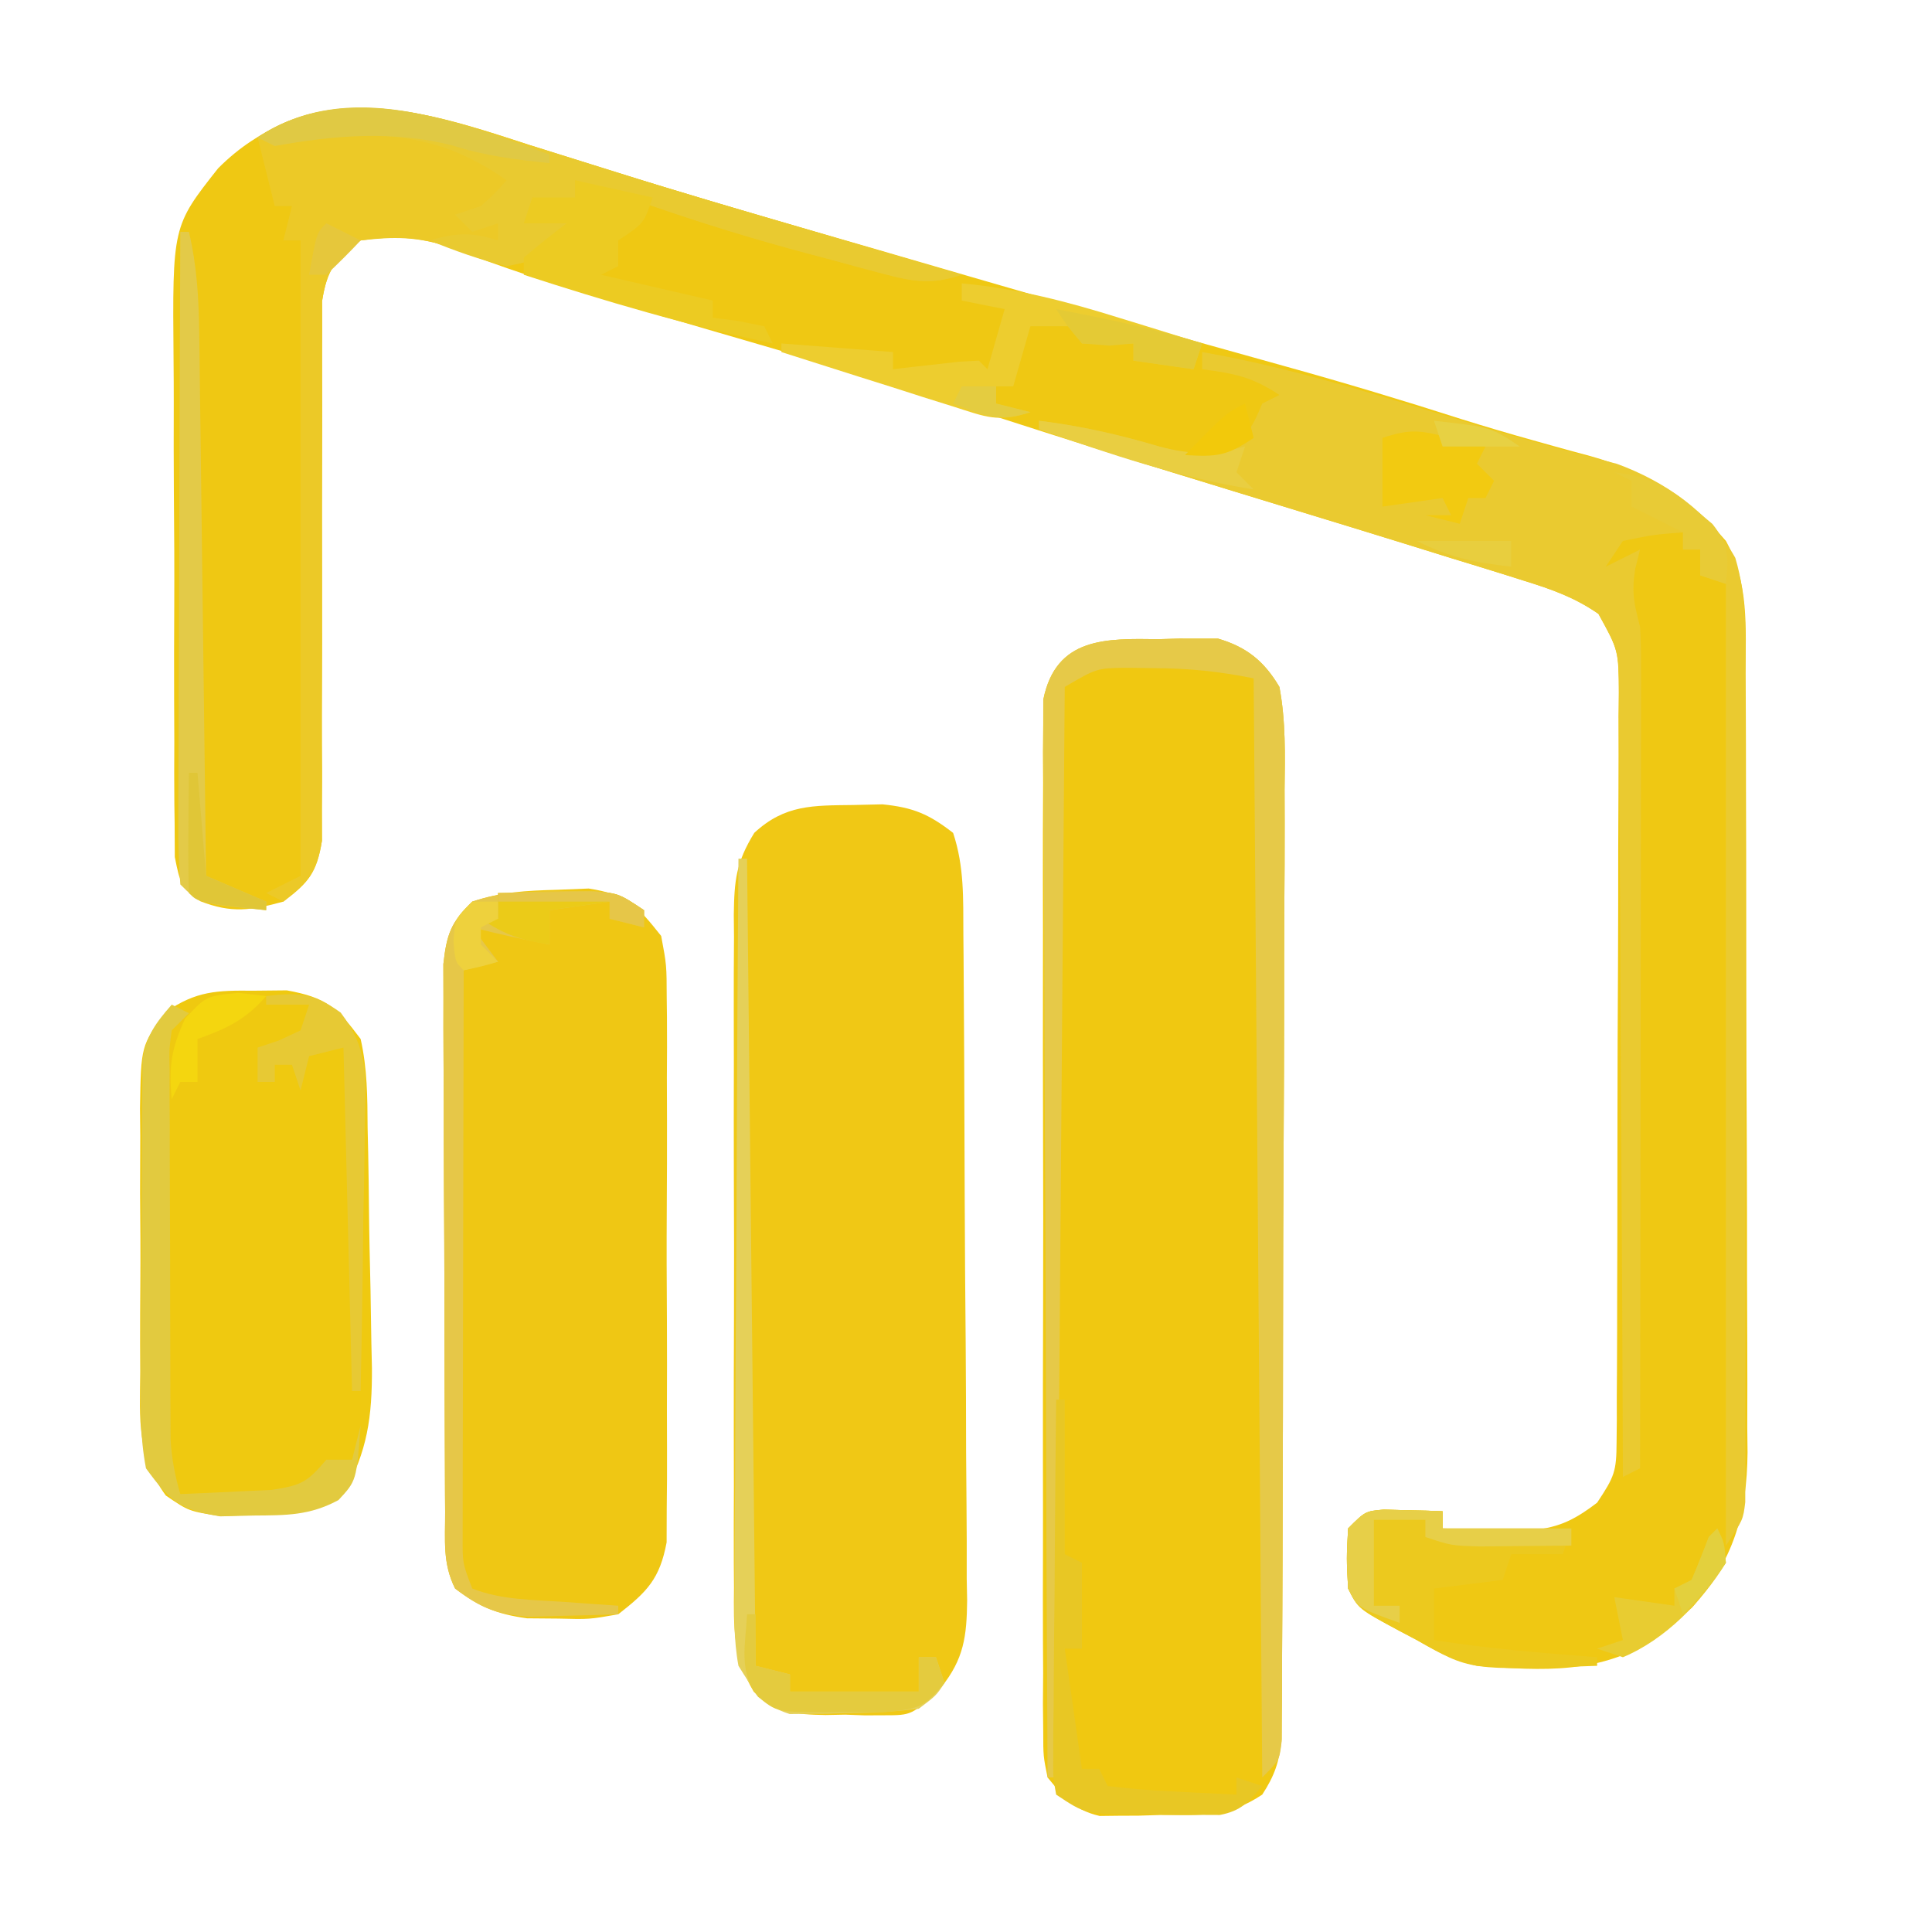 <?xml version="1.0" encoding="UTF-8"?>
<svg version="1.1" xmlns="http://www.w3.org/2000/svg" width="225" height="225">
<path d="M0 0 C2.624 0.824 5.249 1.644 7.875 2.461 C8.971 2.805 8.971 2.805 10.089 3.155 C20.639 6.449 31.263 9.496 41.878 12.574 C45.403 13.597 48.928 14.623 52.452 15.65 C64.76 19.232 77.082 22.759 89.435 26.181 C96.304 28.089 103.11 30.137 109.898 32.316 C112.669 33.182 115.432 34 118.227 34.777 C118.992 34.992 119.757 35.208 120.545 35.429 C122.005 35.837 123.467 36.236 124.932 36.625 C131.265 38.405 136.417 41.467 140.688 46.5 C143.39 51.394 142.983 56.512 142.978 61.947 C142.985 62.998 142.991 64.049 142.998 65.131 C143.017 68.605 143.021 72.078 143.023 75.551 C143.03 77.968 143.037 80.386 143.044 82.803 C143.056 87.871 143.059 92.939 143.058 98.008 C143.058 104.494 143.085 110.98 143.12 117.467 C143.142 122.46 143.146 127.454 143.145 132.448 C143.147 134.839 143.156 137.23 143.172 139.621 C143.191 142.969 143.185 146.317 143.173 149.665 C143.185 150.648 143.196 151.631 143.207 152.643 C143.141 159.898 141.548 165.236 136.723 170.742 C136.072 171.281 135.421 171.82 134.75 172.375 C134.102 172.929 133.453 173.484 132.785 174.055 C126.273 178.542 119.327 178.074 111.688 177.5 C108.901 176.829 107.236 175.956 104.688 174.5 C104.049 174.164 103.411 173.827 102.754 173.48 C97.864 170.854 97.864 170.854 96.688 168.5 C96.5 165 96.5 165 96.688 161.5 C98.688 159.5 98.688 159.5 100.852 159.305 C101.664 159.328 102.476 159.351 103.312 159.375 C104.13 159.393 104.947 159.411 105.789 159.43 C106.416 159.453 107.042 159.476 107.688 159.5 C107.688 160.16 107.688 160.82 107.688 161.5 C109.749 161.582 111.812 161.639 113.875 161.688 C115.024 161.722 116.172 161.757 117.355 161.793 C121.02 161.471 122.784 160.712 125.688 158.5 C127.717 155.456 127.939 154.863 127.955 151.446 C127.963 150.623 127.972 149.8 127.981 148.952 C127.98 148.053 127.979 147.153 127.978 146.227 C127.985 145.277 127.991 144.327 127.998 143.348 C128.017 140.202 128.021 137.056 128.023 133.91 C128.03 131.727 128.037 129.544 128.044 127.36 C128.056 122.781 128.059 118.202 128.058 113.623 C128.058 107.751 128.085 101.878 128.12 96.006 C128.142 91.496 128.146 86.986 128.145 82.477 C128.147 80.311 128.156 78.146 128.172 75.98 C128.191 72.954 128.185 69.929 128.173 66.903 C128.185 66.005 128.196 65.108 128.207 64.184 C128.185 59.241 128.185 59.241 125.845 54.992 C123.042 53.054 120.374 52.125 117.117 51.113 C116.465 50.907 115.812 50.701 115.14 50.488 C112.993 49.813 110.841 49.156 108.688 48.5 C107.195 48.036 105.704 47.572 104.212 47.107 C100.25 45.876 96.284 44.661 92.315 43.451 C80.123 39.732 67.943 35.98 55.812 32.062 C47.304 29.318 38.772 26.706 30.184 24.223 C24.723 22.641 19.267 21.041 13.812 19.438 C12.683 19.109 11.553 18.78 10.389 18.441 C4.181 16.615 -1.899 14.625 -7.934 12.285 C-11.689 11.045 -14.385 10.949 -18.312 11.5 C-21.301 13.696 -22.213 14.877 -22.805 18.574 C-22.801 19.778 -22.798 20.983 -22.795 22.225 C-22.799 22.892 -22.803 23.559 -22.807 24.246 C-22.813 25.691 -22.81 27.135 -22.798 28.579 C-22.781 30.866 -22.789 33.152 -22.803 35.439 C-22.828 40.293 -22.822 45.146 -22.812 50 C-22.801 55.625 -22.802 61.25 -22.837 66.876 C-22.844 69.127 -22.827 71.378 -22.809 73.629 C-22.815 75.011 -22.822 76.393 -22.83 77.775 C-22.827 78.98 -22.824 80.185 -22.82 81.426 C-23.413 85.126 -24.347 86.276 -27.312 88.5 C-31.088 89.53 -33.324 89.886 -36.994 88.452 C-39.312 86.5 -39.312 86.5 -39.954 83.315 C-39.961 81.998 -39.968 80.682 -39.975 79.326 C-39.986 78.598 -39.996 77.871 -40.007 77.122 C-40.034 74.713 -40.024 72.307 -40.012 69.898 C-40.018 68.22 -40.025 66.542 -40.033 64.864 C-40.045 61.342 -40.039 57.82 -40.019 54.297 C-39.996 49.801 -40.023 45.307 -40.064 40.811 C-40.09 37.342 -40.087 33.873 -40.076 30.403 C-40.075 28.747 -40.083 27.091 -40.1 25.435 C-40.235 9.841 -40.235 9.841 -34.91 3.101 C-24.905 -6.93 -12.23 -4.02 0 0 Z " fill="#EFC813" transform="translate(60.312,16.5)"/>
<path d="M0 0 C1.198 -0.036 1.198 -0.036 2.42 -0.072 C3.198 -0.07 3.976 -0.068 4.777 -0.066 C5.831 -0.067 5.831 -0.067 6.906 -0.069 C10.274 0.917 12.308 2.59 14.062 5.562 C14.81 9.55 14.714 13.495 14.662 17.541 C14.666 18.755 14.67 19.968 14.674 21.219 C14.679 24.539 14.663 27.858 14.635 31.179 C14.611 34.656 14.614 38.134 14.614 41.611 C14.609 47.45 14.586 53.288 14.55 59.126 C14.508 65.874 14.49 72.621 14.487 79.369 C14.483 86.557 14.464 93.745 14.44 100.934 C14.434 103.003 14.43 105.073 14.427 107.143 C14.42 111 14.395 114.856 14.369 118.713 C14.368 120.433 14.368 120.433 14.367 122.188 C14.357 123.238 14.347 124.288 14.337 125.37 C14.332 126.281 14.327 127.193 14.323 128.132 C14.04 130.769 13.504 132.345 12.062 134.562 C8.009 137.265 4.883 136.93 0.125 136.938 C-0.686 136.962 -1.498 136.986 -2.334 137.012 C-3.12 137.016 -3.905 137.019 -4.715 137.023 C-5.429 137.032 -6.143 137.04 -6.879 137.048 C-9.862 136.344 -11.003 134.902 -12.938 132.562 C-13.441 130.082 -13.441 130.082 -13.445 127.249 C-13.457 126.172 -13.468 125.096 -13.48 123.986 C-13.472 122.81 -13.463 121.634 -13.455 120.422 C-13.462 119.179 -13.469 117.937 -13.476 116.656 C-13.491 113.251 -13.487 109.847 -13.475 106.442 C-13.465 102.877 -13.474 99.313 -13.48 95.749 C-13.488 89.764 -13.478 83.778 -13.459 77.793 C-13.437 70.874 -13.444 63.956 -13.466 57.037 C-13.484 51.095 -13.487 45.154 -13.477 39.212 C-13.47 35.664 -13.469 32.116 -13.483 28.568 C-13.496 24.613 -13.477 20.658 -13.455 16.703 C-13.463 15.527 -13.471 14.351 -13.48 13.139 C-13.468 12.062 -13.457 10.985 -13.445 9.876 C-13.444 8.941 -13.442 8.006 -13.441 7.043 C-11.957 -0.269 -6.103 -0.083 0 0 Z " fill="#F0C811" transform="translate(134.938,74.438)"/>
<path d="M0 0 C1.121 -0.026 2.243 -0.052 3.398 -0.078 C6.969 0.285 8.807 1.057 11.625 3.25 C12.934 7.178 12.797 10.936 12.818 15.032 C12.826 15.93 12.834 16.828 12.843 17.753 C12.867 20.727 12.884 23.702 12.898 26.676 C12.904 27.692 12.909 28.707 12.915 29.754 C12.941 35.129 12.961 40.505 12.975 45.881 C12.992 51.433 13.037 56.984 13.087 62.536 C13.121 66.805 13.133 71.075 13.138 75.345 C13.145 77.391 13.16 79.438 13.184 81.484 C13.216 84.35 13.216 87.214 13.208 90.079 C13.225 90.923 13.241 91.766 13.258 92.635 C13.214 96.816 12.883 99.457 10.218 102.776 C6.829 106.01 6.829 106.01 3.559 106.012 C2.459 106.017 2.459 106.017 1.338 106.021 C0.587 105.994 -0.164 105.966 -0.938 105.938 C-1.692 105.952 -2.447 105.967 -3.225 105.982 C-6.795 105.929 -8.889 105.683 -11.589 103.276 C-14.032 99.137 -13.937 95.856 -13.893 91.133 C-13.9 90.223 -13.907 89.314 -13.914 88.377 C-13.931 85.376 -13.92 82.376 -13.906 79.375 C-13.909 77.287 -13.913 75.198 -13.918 73.11 C-13.924 68.735 -13.915 64.361 -13.896 59.986 C-13.874 54.381 -13.887 48.776 -13.911 43.17 C-13.925 38.858 -13.921 34.547 -13.91 30.235 C-13.908 28.168 -13.911 26.101 -13.92 24.034 C-13.93 21.145 -13.915 18.257 -13.893 15.367 C-13.901 14.514 -13.909 13.661 -13.917 12.782 C-13.86 8.784 -13.666 6.724 -11.53 3.243 C-7.955 -0.063 -4.691 0.064 0 0 Z " fill="#F0C815" transform="translate(99.375,93.75)"/>
<path d="M0 0 C1.214 -0.049 2.429 -0.098 3.68 -0.148 C8.148 0.53 9.337 1.87 12.125 5.375 C12.76 8.752 12.76 8.752 12.772 12.656 C12.785 13.728 12.785 13.728 12.799 14.821 C12.82 17.173 12.806 19.523 12.789 21.875 C12.792 23.515 12.797 25.155 12.804 26.795 C12.811 30.228 12.8 33.661 12.777 37.094 C12.748 41.489 12.765 45.883 12.795 50.278 C12.813 53.664 12.807 57.048 12.794 60.434 C12.791 62.054 12.795 63.674 12.806 65.295 C12.819 67.562 12.8 69.827 12.772 72.094 C12.768 73.382 12.764 74.671 12.76 75.998 C11.959 80.255 10.502 81.742 7.125 84.375 C3.75 84.969 3.75 84.969 0.125 84.875 C-1.071 84.865 -2.268 84.854 -3.5 84.844 C-7.064 84.349 -9.016 83.519 -11.875 81.375 C-13.358 78.409 -13.019 75.729 -13.036 72.418 C-13.041 71.703 -13.046 70.987 -13.051 70.25 C-13.066 67.878 -13.073 65.505 -13.078 63.133 C-13.084 61.486 -13.09 59.839 -13.095 58.193 C-13.106 54.738 -13.112 51.283 -13.115 47.828 C-13.121 43.4 -13.145 38.973 -13.173 34.545 C-13.192 31.143 -13.197 27.74 -13.199 24.338 C-13.202 22.706 -13.21 21.074 -13.223 19.441 C-13.24 17.157 -13.238 14.874 -13.231 12.59 C-13.235 11.291 -13.239 9.991 -13.242 8.652 C-12.853 5.175 -12.365 3.785 -9.875 1.375 C-6.449 0.233 -3.61 0.099 0 0 Z " fill="#EFC714" transform="translate(64.875,103.625)"/>
<path d="M0 0 C1.934 -0.019 1.934 -0.019 3.906 -0.039 C8.509 0.811 9.698 1.888 12.5 5.625 C13.274 9.053 13.292 12.425 13.312 15.93 C13.335 16.927 13.357 17.924 13.38 18.952 C13.421 21.058 13.451 23.165 13.469 25.271 C13.5 28.483 13.573 31.691 13.652 34.902 C13.687 36.953 13.72 39.004 13.75 41.055 C13.772 42.009 13.793 42.963 13.816 43.947 C13.841 49.619 13.307 53.647 10.5 58.625 C6.768 61.113 4.581 60.988 0.125 61.062 C-1.836 61.122 -1.836 61.122 -3.836 61.184 C-7.5 60.625 -7.5 60.625 -10.188 58.793 C-13.596 54.123 -13.218 50.022 -13.164 44.375 C-13.169 43.284 -13.174 42.193 -13.179 41.069 C-13.182 38.766 -13.173 36.463 -13.152 34.16 C-13.125 30.637 -13.152 27.117 -13.184 23.594 C-13.18 21.354 -13.174 19.115 -13.164 16.875 C-13.174 15.823 -13.184 14.771 -13.195 13.687 C-13.078 6.414 -13.078 6.414 -10.183 2.463 C-6.639 0.035 -4.27 -0.043 0 0 Z " fill="#EFC910" transform="translate(29.5,115.375)"/>
<path d="M0 0 C7.935 1.389 15.549 3.534 23.25 5.875 C25.644 6.597 28.039 7.319 30.434 8.039 C32.137 8.552 32.137 8.552 33.875 9.075 C38.657 10.49 43.47 11.778 48.301 13.016 C53.876 15.049 59.176 18.711 62.093 23.971 C63.443 28.48 63.278 32.844 63.259 37.526 C63.262 38.585 63.266 39.644 63.269 40.735 C63.278 44.232 63.272 47.729 63.266 51.227 C63.267 53.656 63.269 56.086 63.271 58.515 C63.274 63.604 63.27 68.693 63.261 73.782 C63.249 80.314 63.256 86.845 63.268 93.377 C63.275 98.392 63.273 103.407 63.268 108.422 C63.266 110.831 63.268 113.24 63.273 115.649 C63.278 119.011 63.27 122.372 63.259 125.733 C63.263 126.733 63.267 127.734 63.271 128.765 C63.265 129.679 63.26 130.593 63.254 131.535 C63.253 132.329 63.252 133.124 63.252 133.943 C63 136 63 136 61 139 C61 102.04 61 65.08 61 27 C59.515 26.505 59.515 26.505 58 26 C58 25.01 58 24.02 58 23 C57.34 23 56.68 23 56 23 C56 22.34 56 21.68 56 21 C52.568 21.264 52.568 21.264 49 22 C48.01 23.485 48.01 23.485 47 25 C48.32 24.34 49.64 23.68 51 23 C50.722 24.114 50.722 24.114 50.438 25.25 C49.989 28.067 50.311 29.307 51 32 C51.085 33.398 51.122 34.8 51.12 36.201 C51.122 37.447 51.122 37.447 51.124 38.717 C51.119 40.07 51.119 40.07 51.114 41.45 C51.114 42.407 51.114 43.363 51.114 44.348 C51.113 47.508 51.105 50.668 51.098 53.828 C51.096 56.02 51.094 58.211 51.093 60.403 C51.09 66.17 51.08 71.937 51.069 77.704 C51.058 83.589 51.054 89.474 51.049 95.359 C51.038 106.906 51.021 118.453 51 130 C50.34 130.33 49.68 130.66 49 131 C48.995 129.172 48.995 129.172 48.989 127.306 C48.952 115.829 48.894 104.352 48.816 92.874 C48.777 86.974 48.744 81.073 48.729 75.172 C48.714 69.479 48.68 63.786 48.632 58.093 C48.617 55.92 48.609 53.746 48.608 51.572 C48.606 48.531 48.579 45.491 48.546 42.45 C48.551 41.548 48.556 40.646 48.561 39.717 C48.505 34.753 48.505 34.753 46.152 30.489 C43.367 28.562 40.728 27.638 37.492 26.633 C36.843 26.428 36.194 26.222 35.525 26.011 C33.354 25.328 31.177 24.664 29 24 C27.422 23.51 25.844 23.018 24.267 22.526 C19.224 20.959 14.175 19.416 9.125 17.875 C6.536 17.084 3.948 16.293 1.36 15.501 C-0.233 15.013 -1.826 14.526 -3.419 14.041 C-8.641 12.443 -13.826 10.749 -19 9 C-19 8.67 -19 8.34 -19 8 C-14.154 8.593 -9.676 9.614 -5 11 C-1.929 11.877 -0.423 12.108 2.688 11.312 C5.342 9.806 5.847 8.75 7 6 C7.66 5.67 8.32 5.34 9 5 C5.812 2.875 3.735 2.498 0 2 C0 1.34 0 0.68 0 0 Z " fill="#EACA30" transform="translate(140,41)"/>
<path d="M0 0 C1.28 0.403 2.56 0.804 3.84 1.203 C5.866 1.834 7.892 2.467 9.915 3.106 C17.56 5.517 25.251 7.767 32.945 10.014 C35.948 10.891 38.949 11.773 41.951 12.654 C44.759 13.479 47.567 14.302 50.375 15.125 C46.945 16.287 44.738 15.946 41.27 15.016 C40.285 14.755 39.301 14.495 38.287 14.227 C37.264 13.946 36.241 13.665 35.188 13.375 C34.184 13.109 33.18 12.844 32.146 12.57 C26.145 10.961 20.246 9.156 14.375 7.125 C12.965 6.655 12.965 6.655 11.527 6.176 C9.477 5.492 7.426 4.809 5.375 4.125 C5.375 4.785 5.375 5.445 5.375 6.125 C6.035 6.455 6.695 6.785 7.375 7.125 C5.065 6.795 2.755 6.465 0.375 6.125 C0.375 6.785 0.375 7.445 0.375 8.125 C2.685 8.125 4.995 8.125 7.375 8.125 C1.315 13.319 1.315 13.319 -2.625 14.125 C-4.903 13.508 -7.069 12.701 -9.281 11.879 C-12.996 10.684 -15.736 10.664 -19.625 11.125 C-22.622 13.314 -23.525 14.5 -24.117 18.199 C-24.114 19.403 -24.111 20.608 -24.107 21.85 C-24.111 22.517 -24.115 23.184 -24.119 23.871 C-24.125 25.316 -24.122 26.76 -24.111 28.204 C-24.094 30.491 -24.101 32.777 -24.115 35.064 C-24.14 39.918 -24.135 44.771 -24.125 49.625 C-24.113 55.25 -24.115 60.875 -24.149 66.501 C-24.156 68.752 -24.139 71.003 -24.122 73.254 C-24.128 74.636 -24.134 76.018 -24.143 77.4 C-24.139 78.605 -24.136 79.81 -24.133 81.051 C-24.716 84.691 -25.796 85.856 -28.625 88.125 C-29.285 87.795 -29.945 87.465 -30.625 87.125 C-28.645 86.135 -28.645 86.135 -26.625 85.125 C-26.625 60.705 -26.625 36.285 -26.625 11.125 C-27.285 11.125 -27.945 11.125 -28.625 11.125 C-28.295 9.805 -27.965 8.485 -27.625 7.125 C-28.285 7.125 -28.945 7.125 -29.625 7.125 C-30.285 4.485 -30.945 1.845 -31.625 -0.875 C-21.938 -7.333 -10.173 -3.315 0 0 Z " fill="#ECC927" transform="translate(61.625,16.875)"/>
<path d="M0 0 C1.198 -0.036 1.198 -0.036 2.42 -0.072 C3.198 -0.07 3.976 -0.068 4.777 -0.066 C5.831 -0.067 5.831 -0.067 6.906 -0.069 C10.275 0.917 12.308 2.588 14.062 5.562 C14.811 9.56 14.714 13.516 14.662 17.573 C14.666 18.79 14.67 20.006 14.674 21.26 C14.679 24.589 14.663 27.916 14.635 31.245 C14.611 34.728 14.614 38.212 14.614 41.696 C14.609 47.543 14.586 53.389 14.55 59.236 C14.508 65.999 14.49 72.763 14.487 79.527 C14.483 86.726 14.464 93.926 14.44 101.125 C14.434 103.202 14.43 105.278 14.427 107.354 C14.42 111.216 14.395 115.078 14.369 118.94 C14.368 120.671 14.368 120.671 14.367 122.437 C14.357 123.484 14.347 124.531 14.337 125.61 C14.332 126.524 14.327 127.437 14.323 128.378 C14.062 130.562 14.062 130.562 12.062 132.562 C11.732 90.323 11.402 48.083 11.062 4.562 C6.975 3.745 3.622 3.399 -0.5 3.375 C-2.173 3.354 -2.173 3.354 -3.879 3.332 C-7.224 3.39 -7.224 3.39 -10.938 5.562 C-11.268 47.472 -11.598 89.382 -11.938 132.562 C-12.268 132.562 -12.598 132.562 -12.938 132.562 C-13.031 115.942 -13.101 99.323 -13.145 82.702 C-13.165 74.985 -13.194 67.269 -13.239 59.552 C-13.279 52.826 -13.305 46.101 -13.314 39.375 C-13.319 35.813 -13.331 32.252 -13.36 28.69 C-13.393 24.716 -13.393 20.741 -13.392 16.767 C-13.406 15.584 -13.42 14.402 -13.435 13.183 C-13.43 12.101 -13.424 11.018 -13.419 9.903 C-13.422 8.963 -13.426 8.022 -13.43 7.054 C-11.982 -0.272 -6.097 -0.083 0 0 Z " fill="#E6C948" transform="translate(134.938,74.438)"/>
<path d="M0 0 C1.28 0.403 2.56 0.804 3.84 1.203 C5.866 1.834 7.892 2.467 9.915 3.106 C17.56 5.517 25.251 7.767 32.945 10.014 C35.948 10.891 38.949 11.773 41.951 12.654 C44.759 13.479 47.567 14.302 50.375 15.125 C46.945 16.287 44.738 15.946 41.27 15.016 C40.285 14.755 39.301 14.495 38.287 14.227 C37.264 13.946 36.241 13.665 35.188 13.375 C34.184 13.109 33.18 12.844 32.146 12.57 C26.145 10.961 20.246 9.156 14.375 7.125 C12.965 6.655 12.965 6.655 11.527 6.176 C9.477 5.492 7.426 4.809 5.375 4.125 C5.375 4.785 5.375 5.445 5.375 6.125 C6.035 6.455 6.695 6.785 7.375 7.125 C5.065 6.795 2.755 6.465 0.375 6.125 C0.375 6.785 0.375 7.445 0.375 8.125 C2.685 8.125 4.995 8.125 7.375 8.125 C1.315 13.319 1.315 13.319 -2.625 14.125 C-5.735 13.386 -8.665 12.324 -11.625 11.125 C-8.528 10.247 -6.719 10.131 -3.625 11.125 C-3.625 10.465 -3.625 9.805 -3.625 9.125 C-4.615 9.455 -5.605 9.785 -6.625 10.125 C-7.285 9.465 -7.945 8.805 -8.625 8.125 C-7.635 7.795 -6.645 7.465 -5.625 7.125 C-3.958 5.625 -3.958 5.625 -2.625 4.125 C-10.558 -1.464 -17.665 -1.816 -27.188 -0.312 C-27.992 -0.168 -28.796 -0.024 -29.625 0.125 C-30.285 -0.205 -30.945 -0.535 -31.625 -0.875 C-21.938 -7.333 -10.173 -3.315 0 0 Z " fill="#E9CA30" transform="translate(61.625,16.875)"/>
<path d="M0 0 C1.218 0.035 1.218 0.035 2.461 0.07 C3.687 0.097 3.687 0.097 4.938 0.125 C5.877 0.16 5.877 0.16 6.836 0.195 C6.836 0.855 6.836 1.515 6.836 2.195 C11.786 2.195 16.736 2.195 21.836 2.195 C21.506 3.185 21.176 4.175 20.836 5.195 C18.856 5.195 16.876 5.195 14.836 5.195 C14.506 6.185 14.176 7.175 13.836 8.195 C11.196 8.525 8.556 8.855 5.836 9.195 C5.836 10.185 5.836 11.175 5.836 12.195 C5.836 13.185 5.836 14.175 5.836 15.195 C12.143 16.199 18.47 16.704 24.836 17.195 C24.836 17.525 24.836 17.855 24.836 18.195 C10.055 18.749 10.055 18.749 3.836 15.195 C2.879 14.691 2.879 14.691 1.902 14.176 C-2.987 11.549 -2.987 11.549 -4.164 9.195 C-4.352 5.695 -4.352 5.695 -4.164 2.195 C-2.164 0.195 -2.164 0.195 0 0 Z " fill="#ECC91E" transform="translate(161.164,175.805)"/>
<path d="M0 0 C1.238 -0.014 2.475 -0.028 3.75 -0.043 C7 0.188 7 0.188 10 2.188 C10 2.848 10 3.507 10 4.188 C8.68 3.857 7.36 3.527 6 3.188 C6 2.527 6 1.867 6 1.188 C3.69 1.518 1.38 1.847 -1 2.188 C-1 3.507 -1 4.827 -1 6.188 C-4.024 5.599 -7.018 4.961 -10 4.188 C-9.01 5.508 -8.02 6.827 -7 8.188 C-8.32 8.518 -9.64 8.848 -11 9.188 C-11.023 18.132 -11.041 27.077 -11.052 36.022 C-11.057 40.175 -11.064 44.328 -11.075 48.481 C-11.086 52.488 -11.092 56.495 -11.095 60.502 C-11.097 62.032 -11.1 63.562 -11.106 65.092 C-11.113 67.232 -11.114 69.373 -11.114 71.513 C-11.116 72.732 -11.118 73.951 -11.12 75.207 C-11.136 78.243 -11.136 78.243 -10 81.188 C-6.614 82.534 -2.852 82.498 0.75 82.75 C2.506 82.876 2.506 82.876 4.297 83.004 C5.189 83.064 6.081 83.125 7 83.188 C7 83.517 7 83.847 7 84.188 C4.771 84.269 2.542 84.327 0.312 84.375 C-1.55 84.427 -1.55 84.427 -3.449 84.48 C-7.217 84.17 -9.028 83.465 -12 81.188 C-13.483 78.221 -13.144 75.541 -13.161 72.231 C-13.166 71.515 -13.171 70.8 -13.176 70.062 C-13.191 67.69 -13.198 65.318 -13.203 62.945 C-13.209 61.299 -13.215 59.652 -13.22 58.005 C-13.231 54.55 -13.237 51.095 -13.24 47.64 C-13.246 43.212 -13.27 38.785 -13.298 34.358 C-13.317 30.955 -13.322 27.553 -13.324 24.151 C-13.327 22.518 -13.335 20.886 -13.348 19.254 C-13.365 16.97 -13.363 14.687 -13.356 12.403 C-13.36 11.103 -13.364 9.803 -13.367 8.464 C-12.978 4.987 -12.49 3.597 -10 1.188 C-6.51 0.024 -3.677 0.019 0 0 Z " fill="#E6C748" transform="translate(65,103.812)"/>
<path d="M0 0 C0.66 0.33 1.32 0.66 2 1 C1.34 1.66 0.68 2.32 0 3 C-0.299 5.195 -0.299 5.195 -0.243 7.753 C-0.246 8.741 -0.249 9.729 -0.252 10.747 C-0.245 11.818 -0.238 12.889 -0.23 13.992 C-0.23 15.09 -0.23 16.187 -0.229 17.318 C-0.226 19.643 -0.218 21.968 -0.206 24.293 C-0.188 27.853 -0.185 31.413 -0.186 34.973 C-0.181 37.229 -0.175 39.486 -0.168 41.742 C-0.167 42.809 -0.166 43.876 -0.165 44.975 C-0.158 45.969 -0.152 46.963 -0.145 47.988 C-0.141 48.861 -0.138 49.734 -0.134 50.634 C-0.006 52.887 0.371 54.839 1 57 C3.272 56.913 5.542 56.805 7.812 56.688 C9.709 56.6 9.709 56.6 11.645 56.512 C15.172 55.974 15.804 55.584 18 53 C18.99 53 19.98 53 21 53 C21.33 51.68 21.66 50.36 22 49 C21.513 55.449 21.513 55.449 19.418 57.699 C16.062 59.505 13.357 59.47 9.562 59.5 C7.615 59.546 7.615 59.546 5.629 59.594 C0.935 58.826 -0.2 57.839 -3 54 C-3.723 50.237 -3.653 46.536 -3.594 42.715 C-3.594 41.622 -3.594 40.528 -3.594 39.402 C-3.589 37.095 -3.571 34.787 -3.542 32.48 C-3.5 28.947 -3.501 25.415 -3.508 21.881 C-3.497 19.638 -3.484 17.395 -3.469 15.152 C-3.469 14.095 -3.468 13.038 -3.468 11.948 C-3.452 10.964 -3.436 9.979 -3.42 8.965 C-3.412 8.1 -3.403 7.236 -3.394 6.346 C-2.922 3.536 -1.852 2.124 0 0 Z " fill="#E2CA3F" transform="translate(20,117)"/>
<path d="M0 0 C0.33 0 0.66 0 1 0 C1.954 4.04 2.153 7.847 2.205 11.993 C2.215 12.677 2.225 13.36 2.235 14.065 C2.267 16.31 2.292 18.555 2.316 20.801 C2.337 22.363 2.358 23.925 2.379 25.488 C2.434 29.589 2.484 33.691 2.532 37.793 C2.583 41.982 2.638 46.172 2.693 50.361 C2.801 58.574 2.902 66.787 3 75 C5.31 75.99 7.62 76.98 10 78 C10 78.33 10 78.66 10 79 C2.25 78.25 2.25 78.25 0 76 C-0.188 73.561 -0.252 71.236 -0.227 68.796 C-0.227 68.055 -0.228 67.313 -0.228 66.549 C-0.227 64.093 -0.211 61.636 -0.195 59.18 C-0.192 57.479 -0.189 55.778 -0.187 54.076 C-0.179 49.595 -0.159 45.113 -0.137 40.632 C-0.117 36.061 -0.108 31.489 -0.098 26.918 C-0.076 17.945 -0.042 8.973 0 0 Z " fill="#E3CA48" transform="translate(21,27)"/>
<path d="M0 0 C0.33 0 0.66 0 1 0 C1.33 31.02 1.66 62.04 2 94 C3.32 94.33 4.64 94.66 6 95 C6 95.66 6 96.32 6 97 C10.95 97 15.9 97 21 97 C21 95.68 21 94.36 21 93 C21.66 93 22.32 93 23 93 C23.33 93.99 23.66 94.98 24 96 C23.027 97.469 23.027 97.469 21 99 C18.09 99.352 15.47 99.51 12.562 99.5 C11.799 99.528 11.035 99.557 10.248 99.586 C9.507 99.589 8.767 99.591 8.004 99.594 C7.332 99.601 6.66 99.608 5.967 99.615 C2.743 98.607 1.776 96.831 0 94 C-0.566 90.931 -0.506 87.917 -0.454 84.803 C-0.455 83.886 -0.455 82.968 -0.456 82.023 C-0.453 78.998 -0.422 75.974 -0.391 72.949 C-0.383 70.849 -0.377 68.749 -0.373 66.648 C-0.358 61.126 -0.319 55.604 -0.275 50.082 C-0.234 44.445 -0.215 38.807 -0.195 33.17 C-0.152 22.113 -0.084 11.057 0 0 Z " fill="#E5D058" transform="translate(86,100)"/>
<path d="M0 0 C6.467 0.597 12.313 2.125 18.5 4.062 C19.418 4.344 20.336 4.626 21.281 4.916 C23.523 5.605 25.762 6.3 28 7 C27.67 7.99 27.34 8.98 27 10 C24.69 9.67 22.38 9.34 20 9 C20 8.34 20 7.68 20 7 C18.02 7 16.04 7 14 7 C13.505 6.01 13.505 6.01 13 5 C11.35 5 9.7 5 8 5 C7.34 7.31 6.68 9.62 6 12 C5.34 12 4.68 12 4 12 C4 12.66 4 13.32 4 14 C5.32 14.33 6.64 14.66 8 15 C4.23 16.257 2.775 15.538 -0.98 14.348 C-2.144 13.983 -3.307 13.619 -4.506 13.244 C-5.721 12.854 -6.936 12.464 -8.188 12.062 C-9.414 11.676 -10.641 11.29 -11.904 10.893 C-14.939 9.936 -17.97 8.972 -21 8 C-21 7.67 -21 7.34 -21 7 C-16.71 7.33 -12.42 7.66 -8 8 C-8 8.66 -8 9.32 -8 10 C-7.29 9.916 -6.579 9.832 -5.848 9.746 C-4.929 9.644 -4.009 9.542 -3.062 9.438 C-1.688 9.281 -1.688 9.281 -0.285 9.121 C0.469 9.081 1.223 9.041 2 9 C2.33 9.33 2.66 9.66 3 10 C3.66 7.69 4.32 5.38 5 3 C2.525 2.505 2.525 2.505 0 2 C0 1.34 0 0.68 0 0 Z " fill="#EDCD2F" transform="translate(112,33)"/>
<path d="M0 0 C4.455 0.99 4.455 0.99 9 2 C8 5 8 5 5 7 C5 7.99 5 8.98 5 10 C4.01 10.495 4.01 10.495 3 11 C7.29 11.99 11.58 12.98 16 14 C16 14.66 16 15.32 16 16 C16.969 16.124 17.939 16.247 18.938 16.375 C20.453 16.684 20.453 16.684 22 17 C22.33 17.66 22.66 18.32 23 19 C13.117 16.919 3.597 14.117 -6 11 C-6 10.34 -6 9.68 -6 9 C-4.374 7.618 -2.707 6.281 -1 5 C-2.65 5 -4.3 5 -6 5 C-5.67 4.01 -5.34 3.02 -5 2 C-3.35 2 -1.7 2 0 2 C0 1.34 0 0.68 0 0 Z " fill="#ECCB22" transform="translate(67,21)"/>
<path d="M0 0 C0.33 0 0.66 0 1 0 C1 5.94 1 11.88 1 18 C1.66 18.33 2.32 18.66 3 19 C3 22.3 3 25.6 3 29 C2.34 29 1.68 29 1 29 C1.66 33.62 2.32 38.24 3 43 C3.66 43 4.32 43 5 43 C5.33 43.66 5.66 44.32 6 45 C8.549 45.312 11.004 45.513 13.562 45.625 C14.273 45.664 14.984 45.702 15.717 45.742 C17.477 45.837 19.239 45.919 21 46 C21 45.34 21 44.68 21 44 C22.485 44.495 22.485 44.495 24 45 C22.414 46.886 21.517 47.901 19.055 48.372 C17.976 48.368 17.976 48.368 16.875 48.363 C15.692 48.362 15.692 48.362 14.484 48.361 C13.665 48.345 12.845 48.329 12 48.312 C10.77 48.317 10.77 48.317 9.516 48.322 C3.401 48.267 3.401 48.267 0 46 C-0.361 44.013 -0.361 44.013 -0.341 41.55 C-0.34 40.629 -0.34 39.709 -0.34 38.76 C-0.317 37.266 -0.317 37.266 -0.293 35.742 C-0.289 34.724 -0.284 33.706 -0.28 32.657 C-0.263 29.396 -0.226 26.136 -0.188 22.875 C-0.172 20.668 -0.159 18.461 -0.146 16.254 C-0.113 10.836 -0.063 5.418 0 0 Z " fill="#E8C724" transform="translate(123,163)"/>
<path d="M0 0 C3.826 -0.445 5.504 -0.357 8.677 1.928 C11.885 6.169 11.642 9.283 11.488 14.457 C11.478 15.811 11.478 15.811 11.467 17.193 C11.439 20.067 11.376 22.939 11.312 25.812 C11.287 27.765 11.265 29.717 11.244 31.67 C11.189 36.447 11.103 41.223 11 46 C10.67 46 10.34 46 10 46 C9.67 32.8 9.34 19.6 9 6 C7.68 6.33 6.36 6.66 5 7 C4.67 8.32 4.34 9.64 4 11 C3.67 10.01 3.34 9.02 3 8 C2.34 8 1.68 8 1 8 C1 8.66 1 9.32 1 10 C0.34 10 -0.32 10 -1 10 C-1 8.68 -1 7.36 -1 6 C-0.196 5.732 0.609 5.464 1.438 5.188 C2.283 4.796 3.129 4.404 4 4 C4.33 3.01 4.66 2.02 5 1 C3.35 1 1.7 1 0 1 C0 0.67 0 0.34 0 0 Z " fill="#E7C934" transform="translate(31,116)"/>
<path d="M0 0 C0.808 0.195 1.616 0.389 2.449 0.59 C3.064 0.746 3.679 0.902 4.312 1.062 C3.982 1.722 3.652 2.382 3.312 3.062 C3.973 3.723 4.633 4.383 5.312 5.062 C4.982 5.723 4.652 6.383 4.312 7.062 C3.652 7.062 2.993 7.062 2.312 7.062 C1.982 8.053 1.653 9.043 1.312 10.062 C-0.007 9.732 -1.327 9.402 -2.688 9.062 C-1.698 9.062 -0.708 9.062 0.312 9.062 C-0.018 8.402 -0.347 7.742 -0.688 7.062 C-2.998 7.393 -5.308 7.723 -7.688 8.062 C-7.688 5.423 -7.688 2.783 -7.688 0.062 C-4.391 -1.036 -3.283 -0.809 0 0 Z " fill="#F2CA11" transform="translate(168.688,50.938)"/>
<path d="M0 0 C0.33 0 0.66 0 1 0 C1 1.98 1 3.96 1 6 C2.98 6.495 2.98 6.495 5 7 C5 7.66 5 8.32 5 9 C9.95 9 14.9 9 20 9 C20 7.68 20 6.36 20 5 C20.66 5 21.32 5 22 5 C22.33 5.99 22.66 6.98 23 8 C20.563 10.862 20.143 10.985 16.094 11.398 C14.563 11.406 13.031 11.398 11.5 11.375 C10.342 11.392 10.342 11.392 9.16 11.41 C3.47 11.381 3.47 11.381 1.274 9.603 C-1.028 6.706 -0.175 3.566 0 0 Z " fill="#E4CB3E" transform="translate(87,188)"/>
<path d="M0 0 C1.218 0.035 1.218 0.035 2.461 0.07 C3.687 0.097 3.687 0.097 4.938 0.125 C5.877 0.16 5.877 0.16 6.836 0.195 C6.836 0.855 6.836 1.515 6.836 2.195 C11.786 2.195 16.736 2.195 21.836 2.195 C21.836 2.855 21.836 3.515 21.836 4.195 C19.565 4.222 17.294 4.242 15.023 4.258 C13.759 4.269 12.494 4.281 11.191 4.293 C7.836 4.195 7.836 4.195 4.836 3.195 C4.836 2.535 4.836 1.875 4.836 1.195 C2.856 1.195 0.876 1.195 -1.164 1.195 C-1.164 4.495 -1.164 7.795 -1.164 11.195 C-0.174 11.195 0.816 11.195 1.836 11.195 C1.836 11.855 1.836 12.515 1.836 13.195 C-3.039 11.445 -3.039 11.445 -4.164 9.195 C-4.352 5.695 -4.352 5.695 -4.164 2.195 C-2.164 0.195 -2.164 0.195 0 0 Z " fill="#E7CF48" transform="translate(161.164,175.805)"/>
<path d="M0 0 C0 0.33 0 0.66 0 1 C-3.978 0.581 -7.497 0.161 -11.312 -1.062 C-18.231 -2.821 -25.028 -2.251 -32 -1 C-32.66 -1.33 -33.32 -1.66 -34 -2 C-23.423 -9.052 -10.844 -3.853 0 0 Z " fill="#E0C944" transform="translate(64,18)"/>
<path d="M0 0 C4.013 0.534 6.259 1.605 9.312 4.25 C10.01 4.833 10.707 5.415 11.426 6.016 C13.395 8.497 13.314 9.91 13 13 C12.01 12.67 11.02 12.34 10 12 C10 11.01 10 10.02 10 9 C9.34 9 8.68 9 8 9 C8 8.34 8 7.68 8 7 C7.381 6.691 6.763 6.381 6.125 6.062 C4.75 5.375 3.375 4.688 2 4 C2 3.01 2 2.02 2 1 C1.34 0.67 0.68 0.34 0 0 Z " fill="#E8CB36" transform="translate(188,55)"/>
<path d="M0 0 C2.271 -0.054 4.542 -0.093 6.812 -0.125 C8.077 -0.148 9.342 -0.171 10.645 -0.195 C14 0 14 0 17 2 C17 2.66 17 3.32 17 4 C15.68 3.67 14.36 3.34 13 3 C13 2.34 13 1.68 13 1 C10.69 1.33 8.38 1.66 6 2 C6 3.32 6 4.64 6 6 C2.625 5.453 0.918 4.945 -2 3 C-1.34 3 -0.68 3 0 3 C0 2.01 0 1.02 0 0 Z " fill="#EBCB18" transform="translate(58,104)"/>
<path d="M0 0 C4.846 0.593 9.324 1.614 14 3 C17.731 3.977 20.256 3.963 24 3 C23.67 3.99 23.34 4.98 23 6 C23.66 6.66 24.32 7.32 25 8 C16.332 6.634 8.253 3.883 0 1 C0 0.67 0 0.34 0 0 Z " fill="#E9CE41" transform="translate(121,49)"/>
<path d="M0 0 C0.695 1.746 0.695 1.746 1 4 C-1.803 8.535 -6.044 12.935 -11 15 C-11.99 14.67 -12.98 14.34 -14 14 C-13.01 13.67 -12.02 13.34 -11 13 C-11.33 11.35 -11.66 9.7 -12 8 C-9.69 8.33 -7.38 8.66 -5 9 C-5 8.34 -5 7.68 -5 7 C-4.34 6.67 -3.68 6.34 -3 6 C-2.298 4.348 -1.63 2.681 -1 1 C-0.67 0.67 -0.34 0.34 0 0 Z " fill="#E8CC31" transform="translate(200,178)"/>
<path d="M0 0 C5.758 1.089 11.392 2.293 17 4 C16.67 4.99 16.34 5.98 16 7 C13.69 6.67 11.38 6.34 9 6 C9 5.34 9 4.68 9 4 C8.072 4.082 7.144 4.165 6.188 4.25 C5.136 4.168 4.084 4.085 3 4 C1.301 1.984 1.301 1.984 0 0 Z " fill="#E4CA35" transform="translate(123,36)"/>
<path d="M0 0 C1.609 0.186 1.609 0.186 3.25 0.375 C0.897 3.099 -1.375 4.189 -4.75 5.375 C-4.75 7.025 -4.75 8.675 -4.75 10.375 C-5.41 10.375 -6.07 10.375 -6.75 10.375 C-7.08 11.035 -7.41 11.695 -7.75 12.375 C-8.111 8.582 -7.806 6.496 -6.188 3 C-3.75 0.375 -3.75 0.375 0 0 Z " fill="#F4D60F" transform="translate(27.75,115.625)"/>
<path d="M0 0 C0.33 0 0.66 0 1 0 C1.33 3.96 1.66 7.92 2 12 C5.465 13.485 5.465 13.485 9 15 C9 15.33 9 15.66 9 16 C1.125 15.125 1.125 15.125 0 14 C-0.073 11.647 -0.084 9.292 -0.062 6.938 C-0.053 5.647 -0.044 4.357 -0.035 3.027 C-0.024 2.028 -0.012 1.029 0 0 Z " fill="#E0C637" transform="translate(22,90)"/>
<path d="M0 0 C0.33 1.32 0.66 2.64 1 4 C-2.228 6.152 -3.284 6.201 -7 6 C-2.25 1.125 -2.25 1.125 0 0 Z " fill="#F2C90B" transform="translate(145,47)"/>
<path d="M0 0 C0.99 0 1.98 0 3 0 C3 0.66 3 1.32 3 2 C2.01 2.495 2.01 2.495 1 3 C1 3.66 1 4.32 1 5 C1.66 5.66 2.32 6.32 3 7 C1.062 7.562 1.062 7.562 -1 8 C-2 7 -2 7 -2.188 4.562 C-2 2 -2 2 0 0 Z " fill="#EED13D" transform="translate(55,105)"/>
<path d="M0 0 C2.271 -0.054 4.542 -0.093 6.812 -0.125 C8.077 -0.148 9.342 -0.171 10.645 -0.195 C14 0 14 0 17 2 C17 2.66 17 3.32 17 4 C15.68 3.67 14.36 3.34 13 3 C13 2.34 13 1.68 13 1 C8.71 1 4.42 1 0 1 C0 0.67 0 0.34 0 0 Z " fill="#E6C648" transform="translate(58,104)"/>
<path d="M0 0 C0.812 1.625 0.812 1.625 1 4 C-0.468 6.246 -2.159 8.024 -4 10 C-4.33 9.01 -4.66 8.02 -5 7 C-4.34 6.67 -3.68 6.34 -3 6 C-2.298 4.348 -1.63 2.681 -1 1 C-0.67 0.67 -0.34 0.34 0 0 Z " fill="#E3D03D" transform="translate(200,178)"/>
<path d="M0 0 C3.63 0 7.26 0 11 0 C11 0.99 11 1.98 11 3 C6.722 2.506 3.904 1.952 0 0 Z " fill="#E8CE3E" transform="translate(165,63)"/>
<path d="M0 0 C6.625 0.75 6.625 0.75 10 3 C7.03 3 4.06 3 1 3 C0.67 2.01 0.34 1.02 0 0 Z " fill="#E7D143" transform="translate(167,49)"/>
<path d="M0 0 C1.32 0 2.64 0 4 0 C4 0.66 4 1.32 4 2 C5.32 2.33 6.64 2.66 8 3 C4.234 4.255 2.628 3.371 -1 2 C-0.67 1.34 -0.34 0.68 0 0 Z " fill="#E4CC40" transform="translate(112,45)"/>
<path d="M0 0 C1.32 0.66 2.64 1.32 4 2 C2.71 3.376 1.373 4.708 0 6 C-0.66 6 -1.32 6 -2 6 C-1.125 1.125 -1.125 1.125 0 0 Z " fill="#E6C73B" transform="translate(38,26)"/>
</svg>
